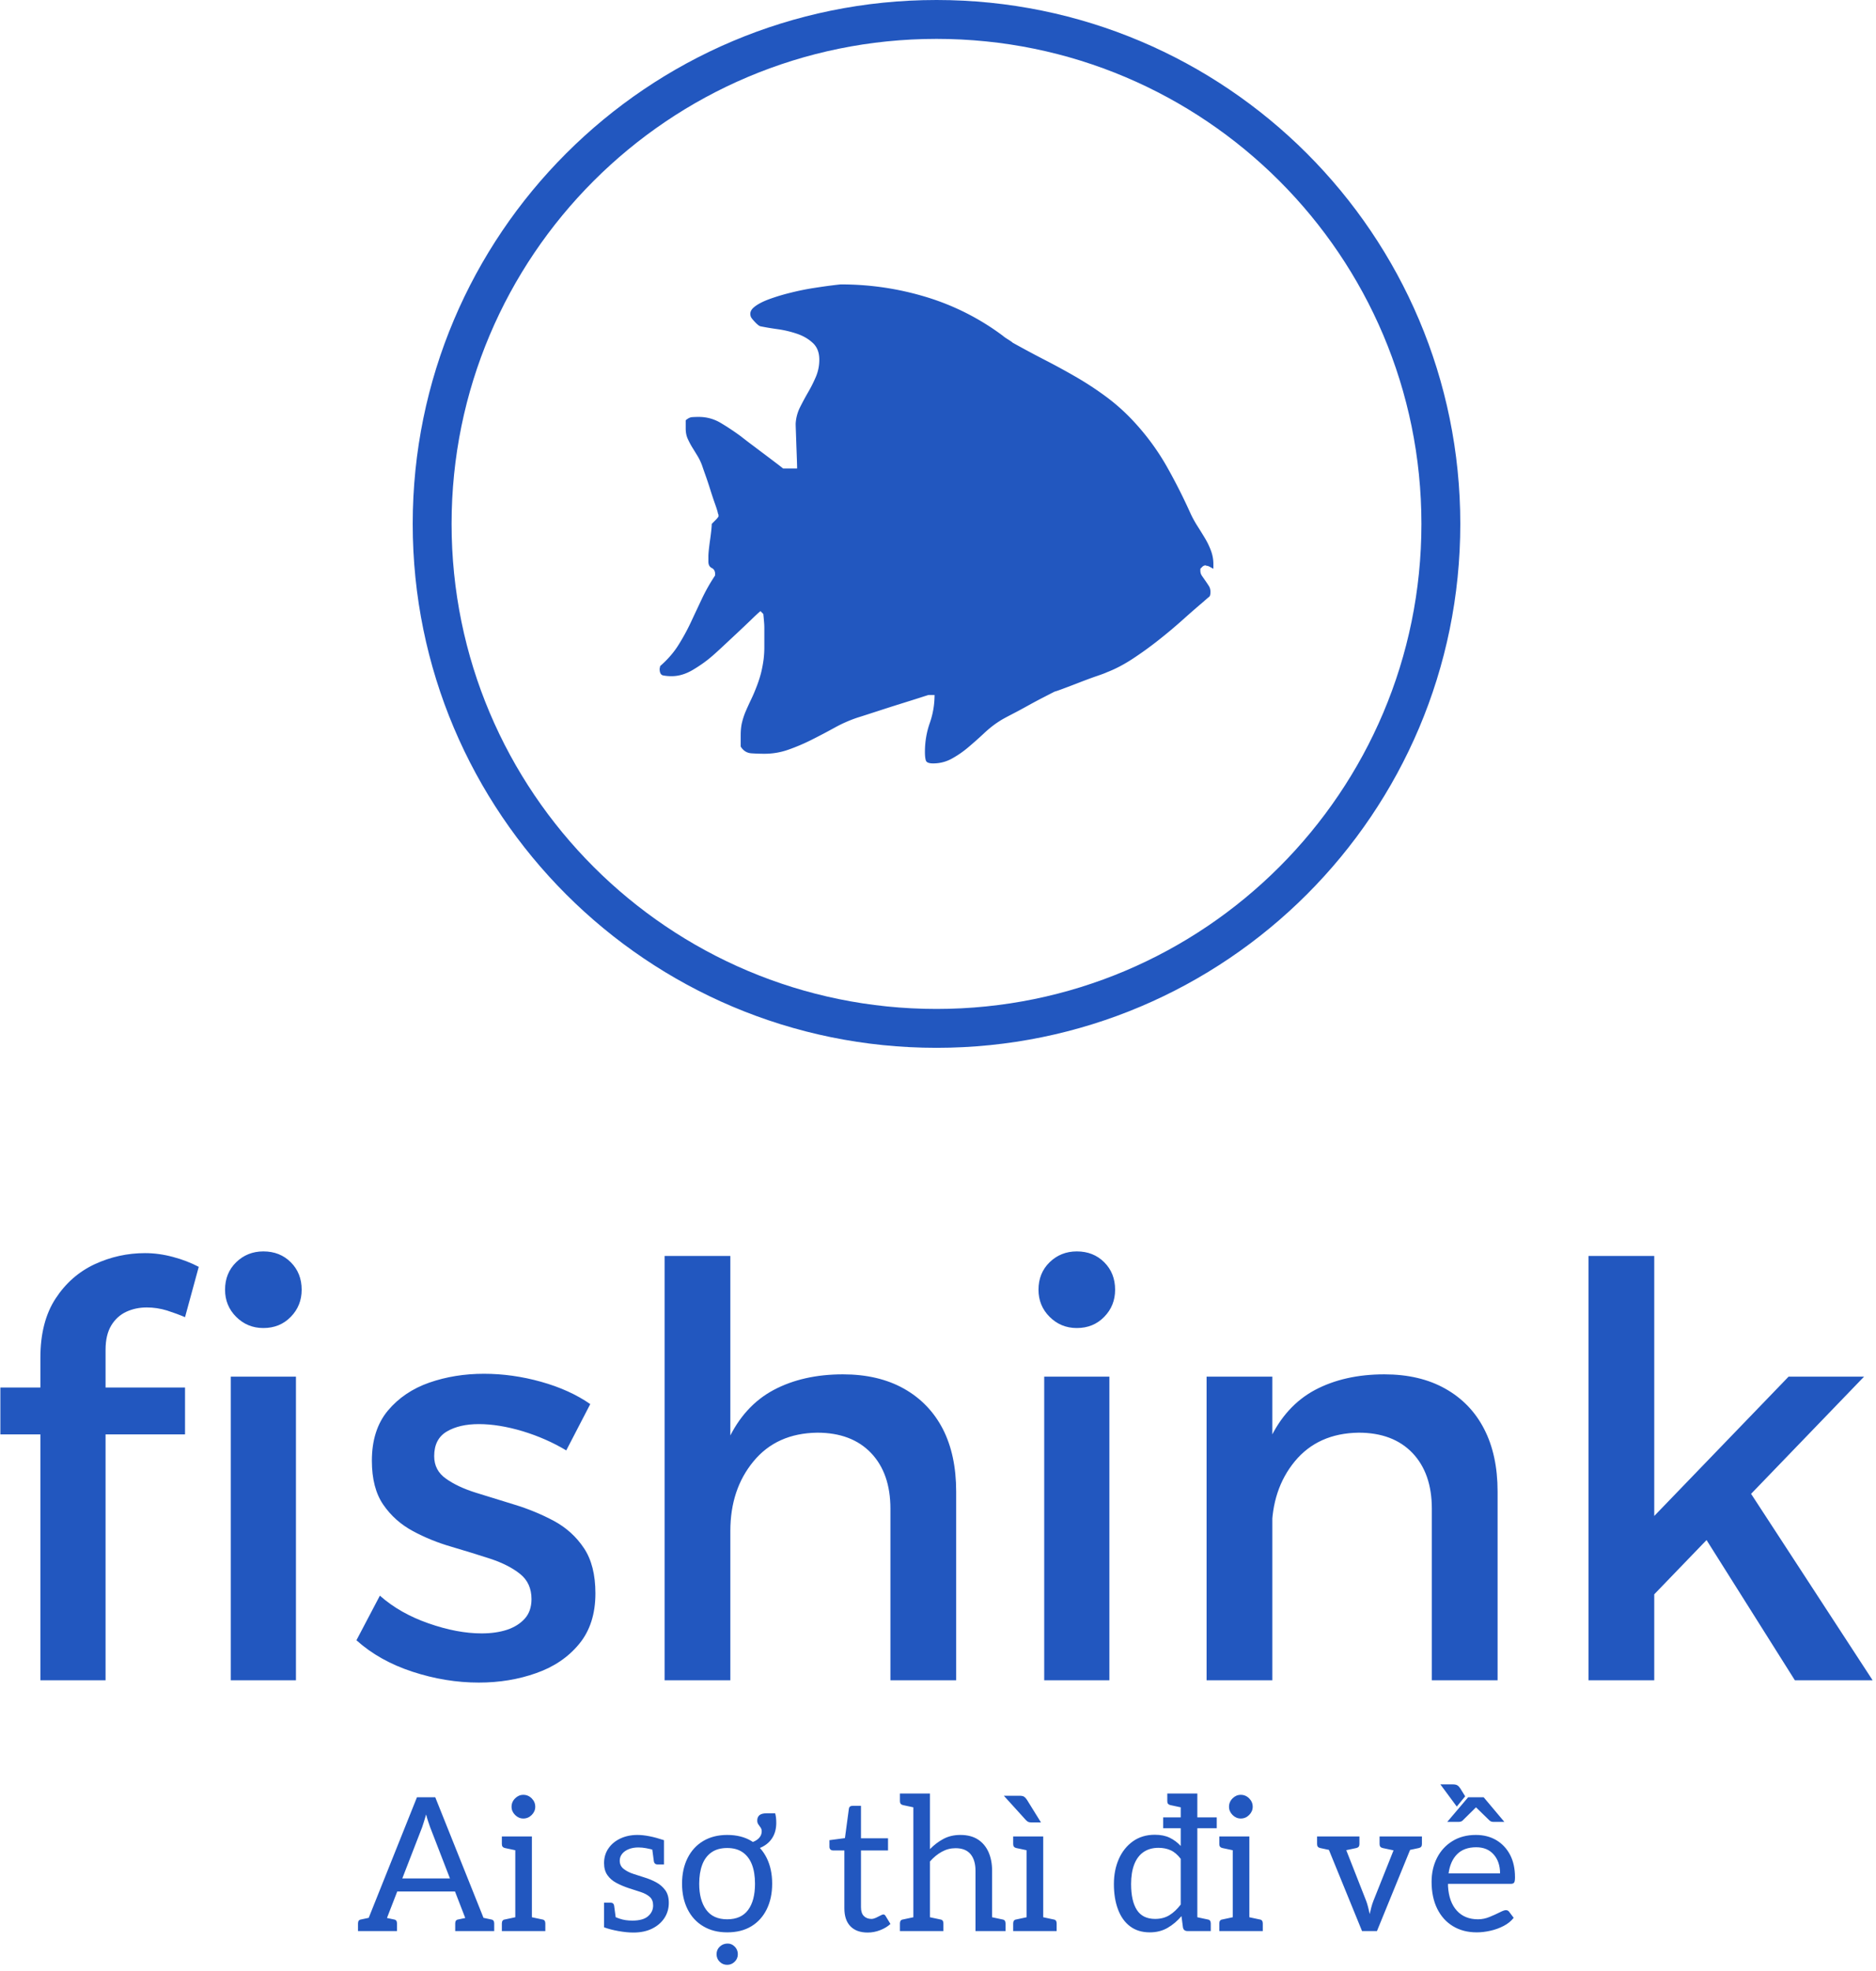 <svg xmlns="http://www.w3.org/2000/svg" version="1.1" xmlns:xlink="http://www.w3.org/1999/xlink" xmlns:svgjs="http://svgjs.dev/svgjs" width="2000" height="2101" viewBox="0 0 2000 2101"><g transform="matrix(1,0,0,1,-1.595,-3.389)"><svg viewBox="0 0 236 248" data-background-color="#ffffff" preserveAspectRatio="xMidYMid meet" height="2101" width="2000" xmlns="http://www.w3.org/2000/svg" xmlns:xlink="http://www.w3.org/1999/xlink"><g id="tight-bounds" transform="matrix(1,0,0,1,0.188,0.4)"><svg viewBox="0 0 235.624 247.2" height="247.2" width="235.624"><g><svg viewBox="0 0 395.52 414.952" height="247.2" width="235.624"><g transform="matrix(1,0,0,1,0,264.284)"><svg viewBox="0 0 395.52 150.668" height="150.668" width="395.52"><g id="textblocktransform"><svg viewBox="0 0 395.52 150.668" height="150.668" width="395.52" id="textblock"><g><svg viewBox="0 0 395.52 91.06" height="91.06" width="395.52"><g transform="matrix(1,0,0,1,0,0)"><svg width="395.52" viewBox="1.85 -37.5 163.74 37.7" height="91.06" data-palette-color="#2257bf"><g class="wordmark-text-0" data-fill-palette-color="primary" id="text-0"><path d="M5.35 0L5.35-28.2Q5.35-31.35 6.68-33.38 8-35.4 10.1-36.38 12.2-37.35 14.5-37.35L14.5-37.35Q15.7-37.35 16.93-37.02 18.15-36.7 19.2-36.15L19.2-36.15 18-31.75Q17.3-32.05 16.43-32.33 15.55-32.6 14.65-32.6L14.65-32.6Q13.7-32.6 12.88-32.23 12.05-31.85 11.55-31.03 11.05-30.2 11.05-28.9L11.05-28.9 11.05 0 5.35 0ZM1.85-21.5L1.85-25.6 18-25.6 18-21.5 1.85-21.5ZM22 0L22-26.55 27.7-26.55 27.7 0 22 0ZM24.85-37.5L24.85-37.5Q26.3-37.5 27.25-36.55 28.2-35.6 28.2-34.15L28.2-34.15Q28.2-32.75 27.25-31.78 26.3-30.8 24.85-30.8L24.85-30.8Q23.45-30.8 22.47-31.78 21.5-32.75 21.5-34.15L21.5-34.15Q21.5-35.6 22.47-36.55 23.45-37.5 24.85-37.5ZM53.44-24.15L51.34-20.1Q49.59-21.15 47.52-21.78 45.44-22.4 43.69-22.4L43.69-22.4Q41.99-22.4 40.89-21.75 39.79-21.1 39.79-19.6L39.79-19.6Q39.79-18.35 40.82-17.63 41.84-16.9 43.44-16.4 45.05-15.9 46.84-15.35 48.64-14.8 50.27-13.93 51.89-13.05 52.89-11.55 53.89-10.05 53.89-7.6L53.89-7.6Q53.89-4.9 52.47-3.18 51.05-1.45 48.72-0.63 46.39 0.2 43.69 0.2L43.69 0.2Q40.79 0.2 37.89-0.75 34.99-1.7 32.99-3.5L32.99-3.5 35.04-7.4Q36.79-5.85 39.29-4.98 41.8-4.1 43.94-4.1L43.94-4.1Q45.19-4.1 46.17-4.42 47.14-4.75 47.72-5.4 48.3-6.05 48.3-7.1L48.3-7.1Q48.3-8.5 47.3-9.3 46.3-10.1 44.69-10.63 43.09-11.15 41.29-11.68 39.49-12.2 37.92-13.05 36.34-13.9 35.34-15.35 34.34-16.8 34.34-19.2L34.34-19.2Q34.34-21.9 35.74-23.58 37.14-25.25 39.37-26.03 41.59-26.8 44.14-26.8L44.14-26.8Q46.64-26.8 49.14-26.1 51.64-25.4 53.44-24.15L53.44-24.15ZM79.69 0L79.69-15Q79.69-18.1 77.99-19.88 76.29-21.65 73.29-21.65L73.29-21.65Q69.74-21.6 67.72-19.15 65.69-16.7 65.69-13.05L65.69-13.05 64.09-13.05Q64.09-18 65.49-21 66.89-24 69.47-25.38 72.04-26.75 75.54-26.75L75.54-26.75Q78.64-26.75 80.87-25.5 83.09-24.25 84.27-21.98 85.44-19.7 85.44-16.5L85.44-16.5 85.44 0 79.69 0ZM59.94 0L59.94-37.1 65.69-37.1 65.69 0 59.94 0ZM93.14 0L93.14-26.55 98.84-26.55 98.84 0 93.14 0ZM95.99-37.5L95.99-37.5Q97.44-37.5 98.39-36.55 99.34-35.6 99.34-34.15L99.34-34.15Q99.34-32.75 98.39-31.78 97.44-30.8 95.99-30.8L95.99-30.8Q94.59-30.8 93.61-31.78 92.64-32.75 92.64-34.15L92.64-34.15Q92.64-35.6 93.61-36.55 94.59-37.5 95.99-37.5ZM127.04 0L127.04-15Q127.04-18.1 125.34-19.88 123.64-21.65 120.64-21.65L120.64-21.65Q117.09-21.6 115.06-19.15 113.04-16.7 113.04-13.05L113.04-13.05 111.44-13.05Q111.44-18 112.84-21 114.24-24 116.81-25.38 119.39-26.75 122.89-26.75L122.89-26.75Q125.99-26.75 128.21-25.5 130.44-24.25 131.61-21.98 132.79-19.7 132.79-16.5L132.79-16.5 132.79 0 127.04 0ZM107.34 0L107.34-26.55 113.09-26.55 113.09 0 107.34 0ZM140.74 0L140.74-37.1 146.49-37.1 146.49 0 140.74 0ZM146.04-13.9L158.24-26.55 164.84-26.55 146.04-7.05 146.04-13.9ZM150.19-13.65L154.44-17.1 165.59 0 158.79 0 150.19-13.65Z" fill="#2257bf" data-fill-palette-color="primary"></path></g></svg></g></svg></g><g transform="matrix(1,0,0,1,75.544,112.557)"><svg viewBox="0 0 244.431 38.111" height="38.111" width="244.431"><g transform="matrix(1,0,0,1,0,0)"><svg width="244.431" viewBox="0.65 -39.3 310.06 48.35" height="38.111" data-palette-color="#2257bf"><path d="M5.85 0L2.1 0 16.45-35.85 21.35-35.85 35.7 0 31.95 0Q31.3 0 30.9-0.33 30.5-0.65 30.3-1.15L30.3-1.15 19.95-27.9Q19.7-28.6 19.43-29.43 19.15-30.25 18.9-31.25L18.9-31.25Q18.6-30.25 18.35-29.4 18.1-28.55 17.85-27.85L17.85-27.85 7.5-1.15Q7.35-0.7 6.93-0.35 6.5 0 5.85 0L5.85 0ZM8.45 0L5.8 0 5.8-3.1 8.45-3.1 8.45 0ZM27.7-10.6L10.25-10.6 11.6-14.1 26.35-14.1 27.7-10.6ZM32.15 0L29.5 0 29.5-3.1 32.15-3.1 32.15 0ZM5.75 0L0.65 0 0.65-2.05Q0.65-2.5 0.85-2.78 1.05-3.05 1.45-3.1L1.45-3.1 5.2-3.9 5.75 0ZM11.1 0L6 0 6.55-3.9 10.3-3.1Q10.7-3.05 10.9-2.78 11.1-2.5 11.1-2.05L11.1-2.05 11.1 0ZM31.8 0L26.7 0 26.7-2.05Q26.7-2.5 26.9-2.78 27.1-3.05 27.5-3.1L27.5-3.1 31.25-3.9 31.8 0ZM37.15 0L32.05 0 32.6-3.9 36.35-3.1Q36.75-3.05 36.95-2.78 37.15-2.5 37.15-2.05L37.15-2.05 37.15 0ZM47.25 0L42.8 0 42.8-25.35 47.25-25.35 47.25 0ZM44.3 0L39.2 0 39.2-2.05Q39.2-2.5 39.4-2.78 39.6-3.05 40-3.1L40-3.1 43.75-3.9 44.3 0ZM50.85 0L45.75 0 46.3-3.9 50.05-3.1Q50.45-3.05 50.65-2.78 50.85-2.5 50.85-2.05L50.85-2.05 50.85 0ZM39.2-25.35L44.3-25.35 43.75-21.45 40-22.25Q39.6-22.35 39.4-22.6 39.2-22.85 39.2-23.3L39.2-23.3 39.2-25.35ZM44.95-30.15L44.95-30.15Q43.7-30.15 42.75-31.1 41.8-32.05 41.8-33.3L41.8-33.3Q41.8-34.6 42.75-35.55 43.7-36.5 44.95-36.5L44.95-36.5Q46.25-36.5 47.2-35.55 48.15-34.6 48.15-33.3L48.15-33.3Q48.15-32.05 47.2-31.1 46.25-30.15 44.95-30.15ZM74.44 0.4L74.44 0.4Q72.64 0.4 70.42 0 68.19-0.4 66.59-1L66.59-1 66.59-4.7 68.79-4.2Q69.44-3.75 70.87-3.28 72.29-2.8 74.19-2.8L74.19-2.8Q77.04-2.8 78.39-3.98 79.74-5.15 79.74-6.85L79.74-6.85Q79.74-8.35 78.84-9.15 77.94-9.95 76.44-10.45 74.94-10.95 73.19-11.5L73.19-11.5Q71.39-12.1 69.89-12.9 68.39-13.7 67.49-14.98 66.59-16.25 66.59-18.2L66.59-18.2Q66.59-20.45 67.77-22.15 68.94-23.85 70.97-24.8 72.99-25.75 75.54-25.75L75.54-25.75Q76.99-25.75 78.77-25.4 80.54-25.05 82.64-24.35L82.64-24.35 82.64-21.35 79.99-21.7Q78.94-22 77.87-22.2 76.79-22.4 75.79-22.4L75.79-22.4Q74.34-22.4 73.22-21.95 72.09-21.5 71.44-20.7 70.79-19.9 70.79-18.85L70.79-18.85Q70.79-17.45 71.87-16.63 72.94-15.8 74.49-15.3 76.04-14.8 77.44-14.35L77.44-14.35Q79.09-13.85 80.57-13.05 82.04-12.25 82.99-10.95 83.94-9.65 83.94-7.55L83.94-7.55Q83.94-5.3 82.77-3.5 81.59-1.7 79.47-0.65 77.34 0.4 74.44 0.4ZM79.94-18.65L79.44-22.4 82.64-21.75 82.64-17.85 80.99-17.85Q80.49-17.85 80.24-18.07 79.99-18.3 79.94-18.65L79.94-18.65ZM69.29-6.8L69.79-3.05 66.59-3.7 66.59-7.6 68.24-7.6Q68.79-7.6 69.02-7.38 69.24-7.15 69.29-6.8L69.29-6.8ZM99.59-25.75L99.59-25.75Q103.39-25.75 106.07-24.13 108.74-22.5 110.19-19.55 111.64-16.6 111.64-12.7L111.64-12.7Q111.64-8.8 110.19-5.85 108.74-2.9 106.07-1.28 103.39 0.35 99.59 0.35L99.59 0.35Q95.89 0.35 93.17-1.28 90.44-2.9 88.97-5.85 87.49-8.8 87.49-12.7L87.49-12.7Q87.49-16.6 88.97-19.55 90.44-22.5 93.17-24.13 95.89-25.75 99.59-25.75ZM99.59-3.15L99.59-3.15Q103.34-3.15 105.19-5.65 107.04-8.15 107.04-12.65L107.04-12.65Q107.04-15.7 106.22-17.82 105.39-19.95 103.74-21.1 102.09-22.25 99.59-22.25L99.59-22.25Q97.04-22.25 95.37-21.08 93.69-19.9 92.89-17.75 92.09-15.6 92.09-12.65L92.09-12.65Q92.09-8.3 93.94-5.73 95.79-3.15 99.59-3.15ZM103.99-21.5L103.99-21.5 103.99-23.5Q106.24-23.5 107.54-24.43 108.84-25.35 108.84-26.75L108.84-26.75Q108.84-27.3 108.54-27.73 108.24-28.15 107.94-28.58 107.64-29 107.64-29.6L107.64-29.6Q107.64-30.55 108.24-31.05 108.84-31.55 110.14-31.55L110.14-31.55 112.44-31.55Q112.59-31.05 112.67-30.38 112.74-29.7 112.74-29L112.74-29Q112.74-26.65 111.69-24.98 110.64-23.3 108.67-22.4 106.69-21.5 103.99-21.5ZM99.59 9.05L99.59 9.05Q98.39 9.05 97.57 8.22 96.74 7.4 96.74 6.2L96.74 6.2Q96.74 5 97.57 4.2 98.39 3.4 99.59 3.35L99.59 3.35Q100.74 3.3 101.59 4.15 102.44 5 102.44 6.2L102.44 6.2Q102.44 7.4 101.59 8.22 100.74 9.05 99.59 9.05ZM137.24 0.4L137.24 0.4Q134.24 0.4 132.61-1.28 130.99-2.95 130.99-6.1L130.99-6.1 130.99-21.6 127.94-21.6Q127.54-21.6 127.26-21.85 126.99-22.1 126.99-22.6L126.99-22.6 126.99-24.35 131.14-24.9 132.19-32.7Q132.28-33.55 133.19-33.55L133.19-33.55 135.44-33.55 135.44-24.85 142.69-24.85 142.69-21.6 135.44-21.6 135.44-6.4Q135.44-4.8 136.21-4.03 136.99-3.25 138.24-3.25L138.24-3.25Q138.78-3.25 139.44-3.55 140.09-3.85 140.64-4.15 141.19-4.45 141.44-4.45L141.44-4.45Q141.78-4.45 142.03-4.05L142.03-4.05 143.34-1.9Q142.19-0.85 140.56-0.23 138.94 0.4 137.24 0.4ZM153.93 0L149.48 0 149.48-36.85 153.93-36.85 153.93-21.95Q155.58-23.65 157.56-24.7 159.53-25.75 162.08-25.75L162.08-25.75Q164.88-25.75 166.76-24.55 168.63-23.35 169.61-21.18 170.58-19 170.58-16.15L170.58-16.15 170.58 0 166.13 0 166.13-16.15Q166.13-19 164.81-20.6 163.48-22.2 160.78-22.2L160.78-22.2Q158.83-22.2 157.11-21.25 155.38-20.3 153.93-18.65L153.93-18.65 153.93 0ZM174.18 0L169.08 0 169.63-3.9 173.38-3.1Q173.78-3.05 173.98-2.78 174.18-2.5 174.18-2.05L174.18-2.05 174.18 0ZM150.98 0L145.88 0 145.88-2.05Q145.88-2.5 146.08-2.78 146.28-3.05 146.68-3.1L146.68-3.1 150.43-3.9 150.98 0ZM145.88-36.85L150.98-36.85 150.43-32.95 146.68-33.75Q146.28-33.85 146.08-34.1 145.88-34.35 145.88-34.8L145.88-34.8 145.88-36.85ZM157.53 0L152.43 0 152.98-3.9 156.73-3.1Q157.13-3.05 157.33-2.78 157.53-2.5 157.53-2.05L157.53-2.05 157.53 0ZM184.28 0L179.83 0 179.83-25.35 184.28-25.35 184.28 0ZM181.33 0L176.23 0 176.23-2.05Q176.23-2.5 176.43-2.78 176.63-3.05 177.03-3.1L177.03-3.1 180.78-3.9 181.33 0ZM187.88 0L182.78 0 183.33-3.9 187.08-3.1Q187.48-3.05 187.68-2.78 187.88-2.5 187.88-2.05L187.88-2.05 187.88 0ZM176.23-25.35L181.33-25.35 180.78-21.45 177.03-22.25Q176.63-22.35 176.43-22.6 176.23-22.85 176.23-23.3L176.23-23.3 176.23-25.35ZM179.58-29.8L173.73-36.25 177.98-36.25Q178.78-36.25 179.18-35.98 179.58-35.7 179.93-35.15L179.93-35.15 183.68-29.1 181.13-29.1Q180.58-29.1 180.26-29.25 179.93-29.4 179.58-29.8L179.58-29.8ZM212.83 0.35L212.83 0.35Q209.72 0.35 207.58-1.25 205.43-2.85 204.33-5.78 203.22-8.7 203.22-12.6L203.22-12.6Q203.22-16.3 204.53-19.28 205.83-22.25 208.3-24.03 210.78-25.8 214.18-25.8L214.18-25.8Q216.53-25.8 218.18-25 219.83-24.2 221.13-22.8L221.13-22.8 221.13-36.85 225.58-36.85 225.58 0 222.93 0Q221.93 0 221.73-0.95L221.73-0.95 221.33-4Q219.68-2.05 217.6-0.85 215.53 0.35 212.83 0.35ZM214.28-3.25L214.28-3.25Q216.47-3.25 218.1-4.25 219.72-5.25 221.13-7.1L221.13-7.1 221.13-19.35Q219.88-21 218.43-21.65 216.97-22.3 215.18-22.3L215.18-22.3Q212.83-22.3 211.18-21.18 209.53-20.05 208.68-17.88 207.83-15.7 207.83-12.6L207.83-12.6Q207.83-8.05 209.38-5.65 210.93-3.25 214.28-3.25ZM217.53-36.85L222.63-36.85 222.08-32.95 218.33-33.75Q217.93-33.85 217.72-34.1 217.53-34.35 217.53-34.8L217.53-34.8 217.53-36.85ZM229.18 0L224.08 0 224.63-3.9 228.38-3.1Q228.78-3.05 228.98-2.78 229.18-2.5 229.18-2.05L229.18-2.05 229.18 0ZM230.78-27.55L216.43-27.55 216.43-30.45 230.78-30.45 230.78-27.55ZM239.52 0L235.07 0 235.07-25.35 239.52-25.35 239.52 0ZM236.57 0L231.47 0 231.47-2.05Q231.47-2.5 231.67-2.78 231.87-3.05 232.27-3.1L232.27-3.1 236.02-3.9 236.57 0ZM243.12 0L238.02 0 238.57-3.9 242.32-3.1Q242.72-3.05 242.92-2.78 243.12-2.5 243.12-2.05L243.12-2.05 243.12 0ZM231.47-25.35L236.57-25.35 236.02-21.45 232.27-22.25Q231.87-22.35 231.67-22.6 231.47-22.85 231.47-23.3L231.47-23.3 231.47-25.35ZM237.22-30.15L237.22-30.15Q235.97-30.15 235.02-31.1 234.07-32.05 234.07-33.3L234.07-33.3Q234.07-34.6 235.02-35.55 235.97-36.5 237.22-36.5L237.22-36.5Q238.52-36.5 239.47-35.55 240.42-34.6 240.42-33.3L240.42-33.3Q240.42-32.05 239.47-31.1 238.52-30.15 237.22-30.15ZM273.72 0L269.72 0 259.37-25.35 263.02-25.35Q263.57-25.35 263.92-25.08 264.27-24.8 264.42-24.4L264.42-24.4 270.82-8.1Q271.07-7.45 271.29-6.6 271.52-5.75 271.77-4.55L271.77-4.55Q271.97-5.4 272.19-6.3 272.42-7.2 272.77-8.1L272.77-8.1 279.27-24.4Q279.42-24.8 279.74-25.08 280.07-25.35 280.57-25.35L280.57-25.35 284.07-25.35 273.72 0ZM266.22-24.1L262.47-24.1 262.47-25.35 266.22-25.35 266.22-24.1ZM281.77-24.1L278.02-24.1 278.02-25.35 281.77-25.35 281.77-24.1ZM257.67-25.35L262.77-25.35 262.22-21.45 258.47-22.25Q258.07-22.35 257.87-22.6 257.67-22.85 257.67-23.3L257.67-23.3 257.67-25.35ZM263.92-25.35L269.02-25.35 269.02-23.3Q269.02-22.85 268.82-22.6 268.62-22.35 268.22-22.25L268.22-22.25 264.47-21.45 263.92-25.35ZM274.42-25.35L279.52-25.35 278.97-21.45 275.22-22.25Q274.82-22.35 274.62-22.6 274.42-22.85 274.42-23.3L274.42-23.3 274.42-25.35ZM280.67-25.35L285.77-25.35 285.77-23.3Q285.77-22.85 285.57-22.6 285.37-22.35 284.97-22.25L284.97-22.25 281.22-21.45 280.67-25.35ZM300.46 0.35L300.46 0.35Q296.81 0.35 294.09-1.3 291.36-2.95 289.86-6 288.36-9.05 288.36-13.2L288.36-13.2Q288.36-16.75 289.81-19.6 291.26-22.45 293.94-24.1 296.61-25.75 300.21-25.75L300.21-25.75Q303.36-25.75 305.71-24.35 308.06-22.95 309.39-20.43 310.71-17.9 310.71-14.4L310.71-14.4Q310.71-13.35 310.49-13 310.26-12.65 309.61-12.65L309.61-12.65 292.76-12.65Q292.76-12.5 292.76-12.33 292.76-12.15 292.76-12L292.76-12Q293.01-7.8 295.11-5.48 297.21-3.15 300.81-3.15L300.81-3.15Q302.36-3.15 303.89-3.78 305.41-4.4 306.59-5 307.76-5.6 308.26-5.6L308.26-5.6Q308.81-5.6 309.11-5.2L309.11-5.2 310.36-3.55Q309.36-2.25 307.69-1.38 306.01-0.5 304.11-0.08 302.21 0.35 300.46 0.35ZM292.91-15.45L292.91-15.45 306.71-15.45Q306.71-18.55 305.01-20.5 303.31-22.45 300.31-22.45L300.31-22.45Q297.06-22.45 295.21-20.6 293.36-18.75 292.91-15.45ZM297.36-36.1L295.11-33.35 290.71-39.3 294.06-39.3Q294.86-39.3 295.29-39.03 295.71-38.75 296.06-38.2L296.06-38.2 297.36-36.1ZM295.66-29.25L292.56-29.25 298.16-35.85 302.31-35.85 307.86-29.25 304.91-29.25Q304.31-29.25 303.91-29.6L303.91-29.6 300.26-33.15 296.66-29.6Q296.51-29.45 296.24-29.35 295.96-29.25 295.66-29.25L295.66-29.25Z" opacity="1" transform="matrix(1,0,0,1,0,0)" fill="#2257bf" class="slogan-text-1" data-fill-palette-color="secondary" id="text-1"></path></svg></g></svg></g></svg></g></svg></g><g transform="matrix(1,0,0,1,87.115,0)"><svg viewBox="0 0 221.29 221.29" height="221.29" width="221.29"><g><svg></svg></g><g id="icon-0"><svg viewBox="0 0 221.29 221.29" height="221.29" width="221.29"><g><path d="M0 110.645c0-61.107 49.537-110.645 110.645-110.645 61.107 0 110.645 49.537 110.645 110.645 0 61.107-49.537 110.645-110.645 110.645-61.107 0-110.645-49.537-110.645-110.645zM110.645 213.078c56.572 0 102.433-45.861 102.433-102.433 0-56.572-45.861-102.433-102.433-102.433-56.572 0-102.433 45.861-102.433 102.433 0 56.572 45.861 102.433 102.433 102.433z" data-fill-palette-color="accent" fill="#2257bf" stroke="transparent"></path></g><g transform="matrix(1,0,0,1,52.16,60.064)"><svg viewBox="0 0 116.97 101.161" height="101.161" width="116.97"><g><svg xmlns="http://www.w3.org/2000/svg" xmlns:xlink="http://www.w3.org/1999/xlink" version="1.1" x="0" y="0" viewBox="0 5.425 100.105 86.575" enable-background="new 0 0 100 100" xml:space="preserve" id="dxe-0" width="116.97" height="101.161" class="icon-dxe-0" data-fill-palette-color="accent"><g fill="#2257bf" data-fill-palette-color="accent"><path fill-rule="evenodd" clip-rule="evenodd" d="M99.577 60.995C99.577 61.458 99.509 61.748 99.363 61.865A26 26 0 0 0 98.36 62.737C97.254 63.664 96.003 64.757 94.612 66.001A91 91 0 0 1 90.208 69.7 65 65 0 0 1 85.499 73.101C83.902 74.146 82.347 74.955 80.832 75.536 80.603 75.654 80.016 75.875 79.09 76.193 78.156 76.51 77.174 76.878 76.123 77.279 75.079 77.687 74.091 78.066 73.156 78.413 72.229 78.765 71.65 78.966 71.414 79.021 71.068 79.194 70.411 79.533 69.457 80.024 68.496 80.515 67.494 81.054 66.442 81.635A95 95 0 0 1 63.434 83.245C62.48 83.742 61.824 84.102 61.477 84.337 60.544 84.918 59.618 85.645 58.685 86.516A76 76 0 0 1 55.849 89.04 18 18 0 0 1 52.841 91.127 6.9 6.9 0 0 1 49.439 92C48.686 92 48.25 91.827 48.132 91.481 48.015 91.127 47.96 90.609 47.96 89.911 47.96 88.114 48.249 86.386 48.83 84.725 49.411 83.073 49.701 81.371 49.701 79.629H48.657C48.594 79.629 48.076 79.794 47.088 80.113 46.099 80.43 44.909 80.803 43.513 81.24 42.117 81.676 40.706 82.132 39.282 82.594 37.857 83.058 36.681 83.438 35.749 83.728A24.7 24.7 0 0 0 31.613 85.554 123 123 0 0 1 27.471 87.732 36 36 0 0 1 23.281 89.516 12.9 12.9 0 0 1 18.926 90.256C18.165 90.256 17.384 90.229 16.569 90.173 15.759 90.11 15.116 89.709 14.653 88.949V86.95C14.653 86.016 14.735 85.208 14.916 84.51 15.089 83.811 15.323 83.126 15.614 82.463 15.904 81.792 16.222 81.101 16.569 80.374 16.921 79.648 17.266 78.819 17.62 77.886 17.965 76.958 18.227 76.115 18.401 75.362A23 23 0 0 0 18.796 73.184C18.878 72.492 18.927 71.766 18.927 71.006V67.611C18.927 67.203 18.913 66.829 18.878 66.477A63 63 0 0 0 18.796 65.523C18.768 65.232 18.746 65.059 18.746 64.997L18.227 64.472C17.875 64.763 17.294 65.301 16.486 66.09 15.67 66.871 14.798 67.701 13.865 68.572 12.938 69.443 12.052 70.265 11.21 71.054 10.366 71.835 9.771 72.374 9.419 72.665 8.492 73.474 7.372 74.275 6.065 75.058 4.757 75.845 3.458 76.233 2.186 76.233A7.6 7.6 0 0 1 0.657 76.102C0.221 76.021 0 75.626 0 74.928 0 74.873 0.014 74.782 0.049 74.665 0.076 74.555 0.09 74.465 0.09 74.409 1.425 73.248 2.517 71.995 3.361 70.661A39 39 0 0 0 5.63 66.526C6.293 65.101 6.965 63.677 7.635 62.253A33 33 0 0 1 10.028 58.029V57.765C10.028 57.246 9.827 56.88 9.42 56.679 9.012 56.479 8.812 56.084 8.812 55.504V54.55C8.812 54.316 8.839 53.921 8.895 53.367 8.957 52.821 9.026 52.24 9.116 51.625 9.207 51.017 9.276 50.437 9.338 49.89 9.394 49.337 9.421 48.943 9.421 48.707 9.538 48.597 9.739 48.389 10.029 48.099S10.5 47.609 10.554 47.491C10.61 47.491 10.644 47.402 10.644 47.228 10.644 47.055 10.61 46.938 10.554 46.882 10.499 46.529 10.319 45.955 10.029 45.14A74 74 0 0 1 9.157 42.526 70 70 0 0 0 8.287 39.913 90 90 0 0 1 7.679 38.17 10 10 0 0 0 6.849 36.428C6.531 35.909 6.212 35.384 5.888 34.865A14 14 0 0 1 5.065 33.296C4.831 32.771 4.712 32.162 4.712 31.463V29.984C5.12 29.63 5.5 29.444 5.847 29.417 6.199 29.39 6.6 29.376 7.071 29.376 8.522 29.376 9.871 29.748 11.123 30.51A45 45 0 0 1 14.656 32.861C14.947 33.089 15.452 33.483 16.177 34.037 16.909 34.583 17.678 35.164 18.493 35.779 19.303 36.387 20.076 36.968 20.802 37.521 21.53 38.067 22.033 38.461 22.323 38.697H24.853C24.853 38.407 24.839 37.867 24.812 37.086 24.785 36.298 24.756 35.488 24.722 34.646 24.695 33.802 24.667 32.993 24.639 32.205 24.612 31.424 24.591 30.884 24.591 30.595A7.6 7.6 0 0 1 25.379 27.634C25.842 26.708 26.34 25.788 26.858 24.89 27.383 23.991 27.847 23.057 28.254 22.104A7.8 7.8 0 0 0 28.863 19.012C28.863 17.734 28.475 16.731 27.686 16.004 26.906 15.278 25.957 14.726 24.851 14.352A19 19 0 0 0 21.367 13.522 53 53 0 0 1 18.227 12.998C17.993 12.941 17.661 12.68 17.225 12.216S16.54 11.435 16.486 11.262C16.25 10.618 16.45 10.038 17.093 9.519 17.73 8.994 18.649 8.518 19.838 8.081A37 37 0 0 1 23.766 6.906 46 46 0 0 1 27.86 6.075C29.167 5.875 30.287 5.709 31.22 5.598 32.146 5.481 32.672 5.425 32.789 5.425 38.079 5.425 43.237 6.193 48.265 7.728A44.8 44.8 0 0 1 62.087 14.74C62.204 14.857 62.494 15.064 62.958 15.355 63.421 15.645 63.712 15.846 63.828 15.963 65.807 17.063 67.784 18.127 69.762 19.143A131 131 0 0 1 75.557 22.318 58 58 0 0 1 81.053 25.976 36 36 0 0 1 86.067 30.595 43.4 43.4 0 0 1 91.688 38.346 105 105 0 0 1 96.003 46.885C96.356 47.639 96.764 48.378 97.227 49.105 97.691 49.832 98.14 50.557 98.577 51.284 99.012 52.01 99.378 52.763 99.668 53.552 99.959 54.333 100.105 55.128 100.105 55.945V56.816A12 12 0 0 1 99.538 56.511C99.275 56.366 99.088 56.289 98.971 56.289A0.4 0.4 0 0 1 98.799 56.248 0.4 0.4 0 0 0 98.625 56.206 0.4 0.4 0 0 0 98.452 56.248C98.39 56.275 98.362 56.289 98.362 56.289 98.307 56.289 98.204 56.366 98.058 56.511L97.753 56.816V57.162C97.753 57.515 97.85 57.833 98.058 58.123 98.258 58.413 98.465 58.704 98.665 58.994 98.866 59.285 99.073 59.589 99.274 59.907 99.48 60.22 99.577 60.587 99.577 60.995" fill="#2257bf" data-fill-palette-color="accent"></path></g></svg></g></svg></g></svg></g></svg></g><g></g></svg></g><defs></defs></svg><rect width="235.624" height="247.2" fill="none" stroke="none" visibility="hidden"></rect></g></svg></g></svg>